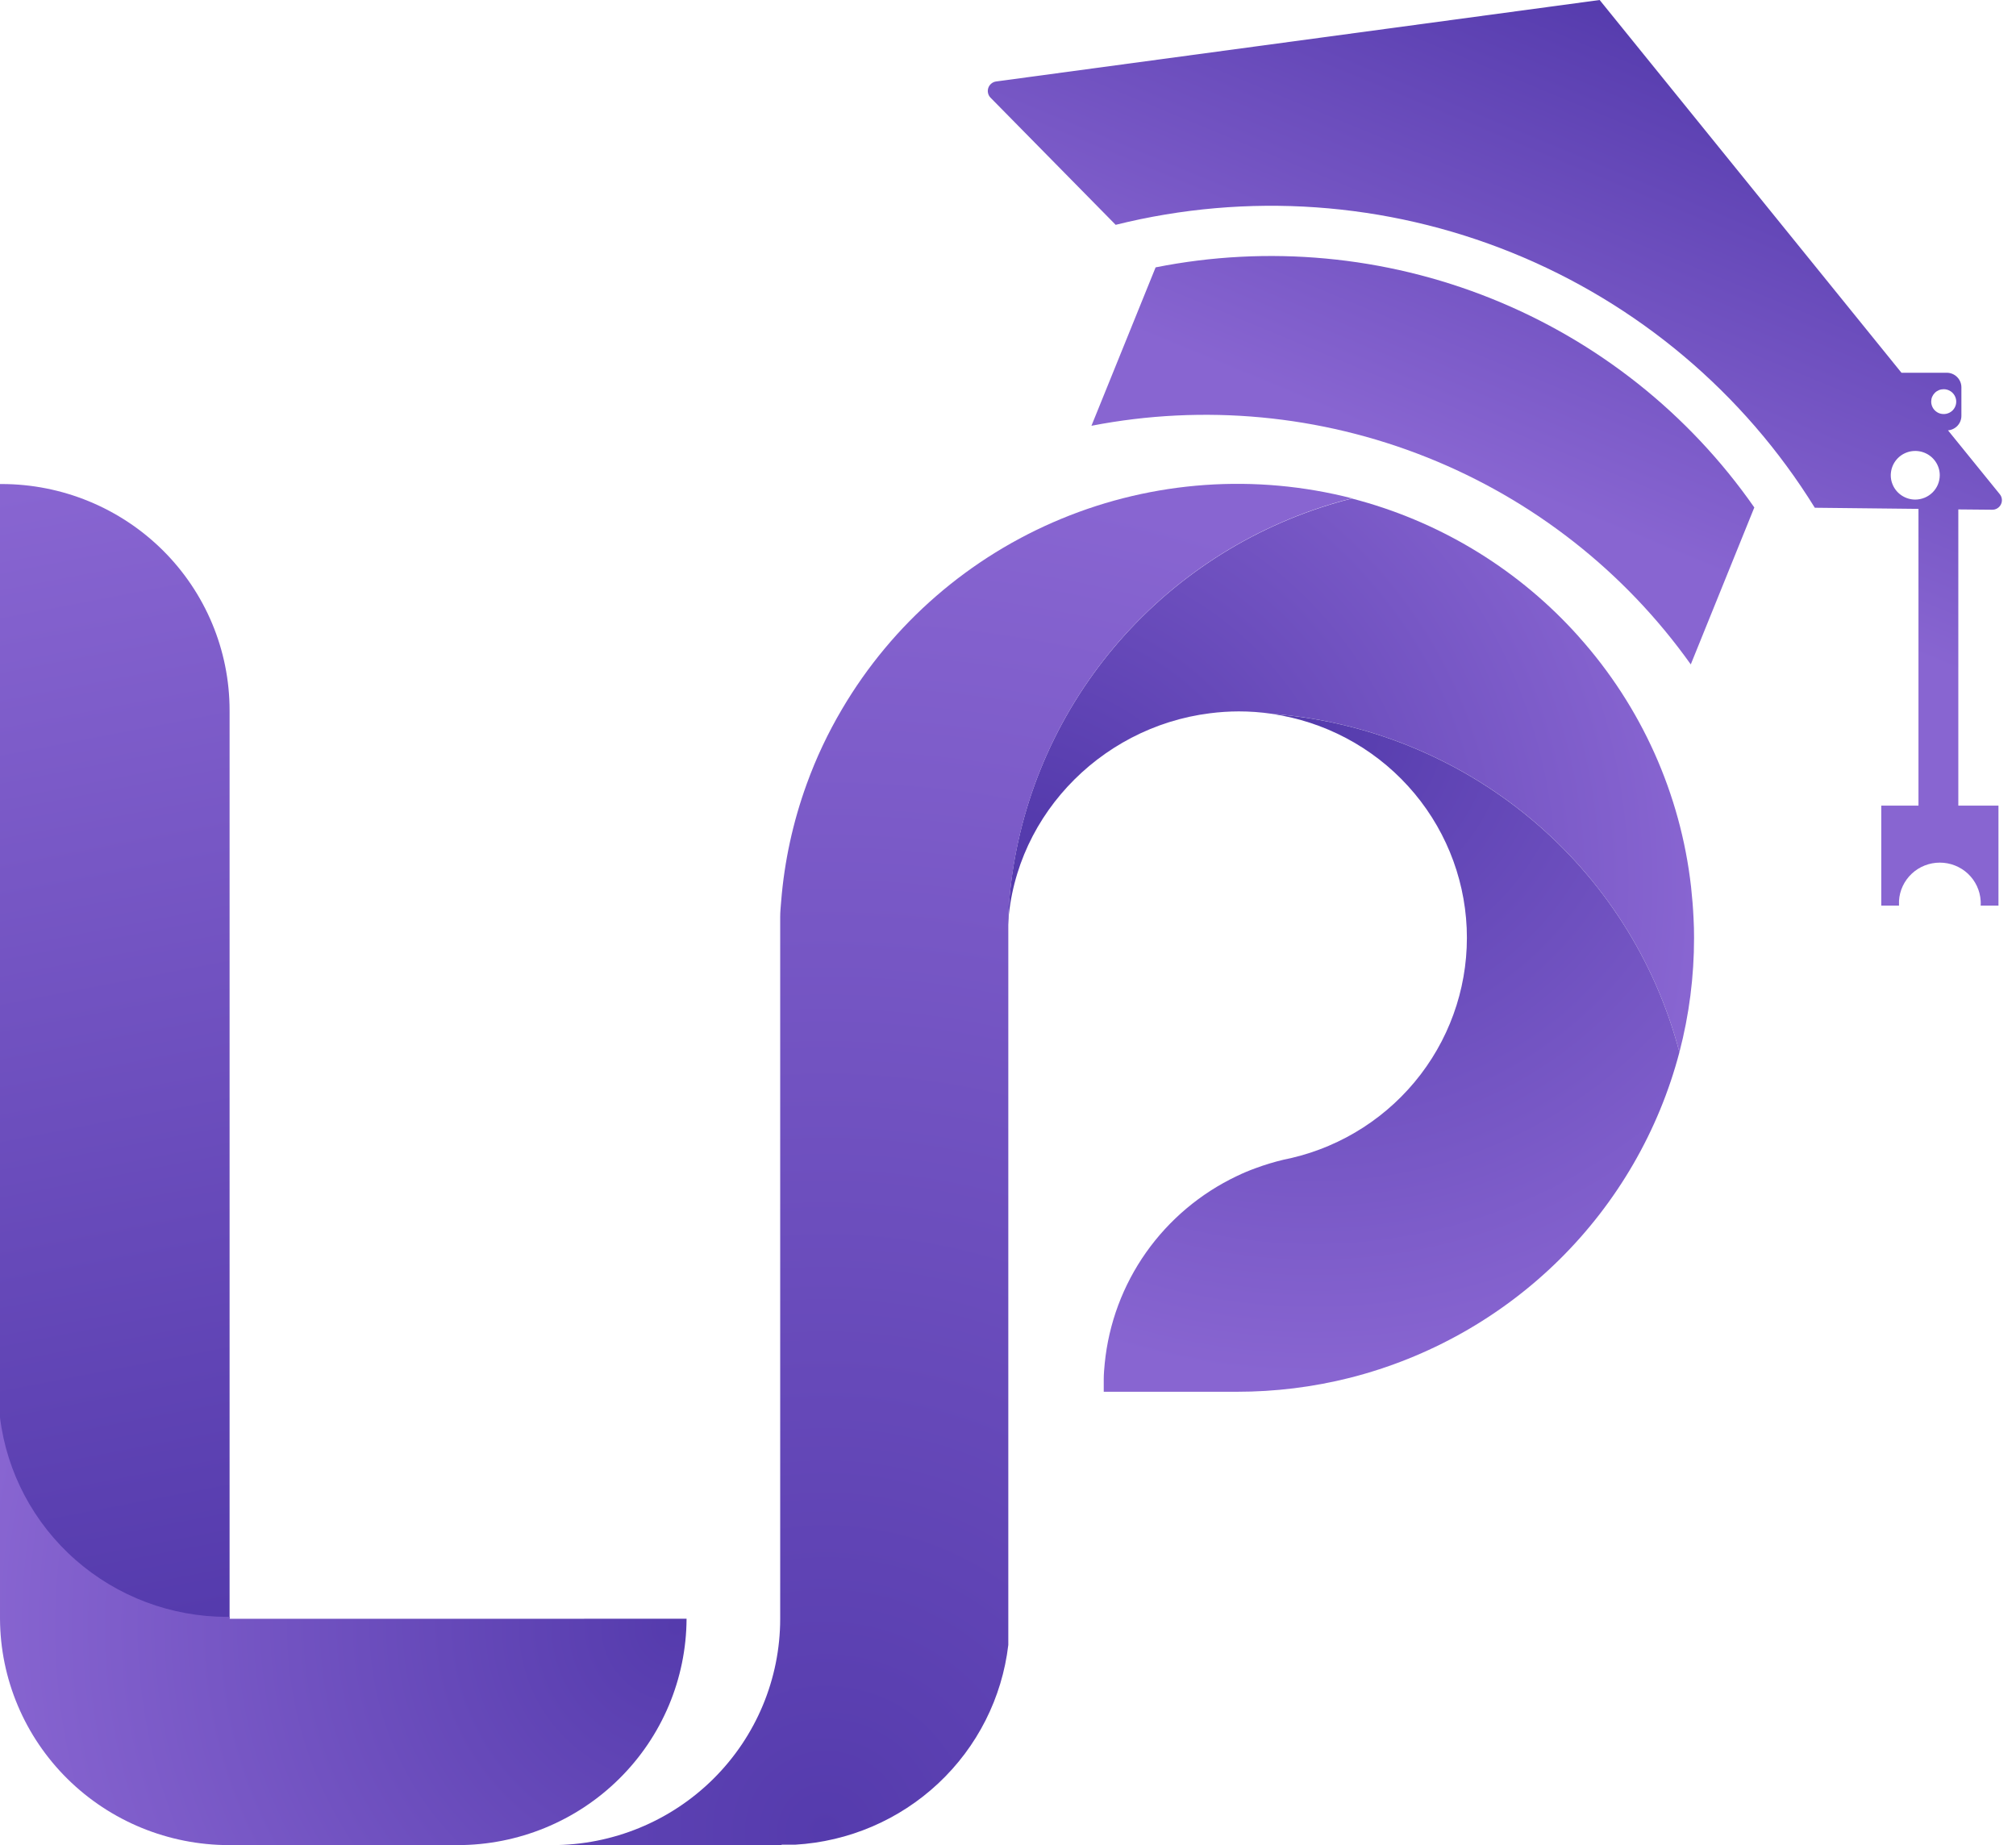 <svg width="59" height="54" viewBox="0 0 59 54" fill="none" xmlns="http://www.w3.org/2000/svg">
<path d="M58.299 14.918C58.353 14.92 58.406 14.906 58.452 14.878C58.498 14.85 58.535 14.81 58.559 14.762C58.583 14.714 58.592 14.66 58.586 14.607C58.58 14.553 58.558 14.503 58.524 14.462L57.01 12.595C57.117 12.586 57.217 12.537 57.289 12.459C57.362 12.38 57.402 12.277 57.402 12.171V11.335C57.402 11.223 57.357 11.115 57.277 11.035C57.198 10.955 57.09 10.91 56.977 10.909H55.648L46.815 0L29.154 2.384C29.102 2.391 29.053 2.412 29.012 2.446C28.972 2.479 28.941 2.523 28.924 2.572C28.907 2.621 28.904 2.674 28.916 2.725C28.927 2.776 28.953 2.823 28.99 2.86L32.651 6.58C36.505 5.62 40.567 5.905 44.247 7.394C47.927 8.883 51.032 11.498 53.112 14.86L56.146 14.893V23.578H55.057V26.504H55.576C55.576 26.457 55.576 26.411 55.576 26.366C55.593 26.063 55.727 25.779 55.949 25.57C56.171 25.362 56.465 25.246 56.771 25.246C57.076 25.246 57.37 25.362 57.593 25.57C57.815 25.779 57.948 26.063 57.966 26.366C57.969 26.412 57.969 26.458 57.966 26.504H58.487V23.578H57.312V14.909L58.299 14.918ZM56.885 11.391C56.957 11.391 57.028 11.412 57.088 11.452C57.148 11.492 57.195 11.549 57.223 11.616C57.251 11.682 57.258 11.755 57.244 11.826C57.23 11.896 57.195 11.961 57.144 12.012C57.092 12.063 57.027 12.097 56.956 12.111C56.885 12.125 56.811 12.118 56.744 12.091C56.677 12.063 56.62 12.017 56.58 11.957C56.54 11.897 56.518 11.827 56.518 11.755C56.518 11.707 56.527 11.659 56.545 11.615C56.564 11.571 56.591 11.531 56.625 11.497C56.659 11.463 56.699 11.437 56.744 11.418C56.788 11.4 56.836 11.391 56.885 11.391ZM56.052 14.621C55.91 14.621 55.772 14.579 55.654 14.501C55.536 14.423 55.444 14.312 55.39 14.182C55.335 14.052 55.321 13.909 55.349 13.771C55.377 13.632 55.445 13.506 55.545 13.406C55.645 13.306 55.773 13.239 55.912 13.211C56.051 13.184 56.195 13.198 56.326 13.252C56.457 13.306 56.569 13.397 56.648 13.514C56.727 13.631 56.769 13.769 56.769 13.909C56.768 14.098 56.693 14.279 56.558 14.412C56.424 14.545 56.242 14.62 56.052 14.621Z" fill="url(#paint0_linear_1_186)"/>
<path d="M51.345 14.843L49.482 19.445C47.548 16.726 44.864 14.62 41.751 13.381C38.639 12.141 35.233 11.822 31.942 12.461L33.82 7.825C37.112 7.17 40.526 7.487 43.639 8.735C46.753 9.983 49.43 12.109 51.341 14.851L51.345 14.843Z" fill="url(#paint1_linear_1_186)"/>
<path d="M49.578 27.449C49.579 28.578 49.435 29.703 49.149 30.796C48.447 28.116 46.92 25.722 44.781 23.946C42.642 22.17 39.997 21.102 37.217 20.89C36.898 20.843 36.575 20.82 36.253 20.82C35.971 20.821 35.688 20.839 35.409 20.875C32.145 21.283 29.532 24.031 29.489 27.372C29.489 27.177 29.489 26.994 29.505 26.808C29.637 24.174 30.555 21.639 32.142 19.525C33.729 17.411 35.913 15.813 38.417 14.934C38.791 14.804 39.175 14.687 39.563 14.59C42.045 15.231 44.289 16.567 46.027 18.438L46.194 18.621L46.207 18.637C48.036 20.68 49.183 23.235 49.49 25.952C49.523 26.257 49.549 26.562 49.563 26.872C49.574 27.064 49.578 27.255 49.578 27.449Z" fill="url(#paint2_radial_1_186)"/>
<path d="M49.149 30.796C48.545 33.094 47.332 35.19 45.636 36.866C43.94 38.541 41.823 39.736 39.504 40.324C38.424 40.596 37.313 40.733 36.198 40.732H32.302V40.355C32.302 40.202 32.318 40.05 32.331 39.9C32.447 38.733 32.863 37.616 33.54 36.656C34.218 35.696 35.133 34.925 36.198 34.419C36.376 34.333 36.558 34.257 36.745 34.189C37.016 34.089 37.293 34.005 37.575 33.938L37.786 33.893C39.299 33.54 40.639 32.674 41.577 31.445C42.515 30.216 42.991 28.7 42.924 27.159C42.856 25.619 42.25 24.15 41.208 23.006C40.167 21.862 38.756 21.114 37.218 20.892C39.998 21.104 42.642 22.172 44.781 23.948C46.92 25.723 48.447 28.117 49.149 30.796Z" fill="url(#paint3_radial_1_186)"/>
<path d="M39.567 14.584C39.175 14.681 38.795 14.798 38.421 14.928C35.917 15.807 33.733 17.405 32.146 19.519C30.559 21.633 29.641 24.168 29.509 26.802V48.141C29.327 49.689 28.602 51.124 27.46 52.193C26.318 53.263 24.833 53.898 23.266 53.988H22.874V54H16.16C17.93 54 19.627 53.302 20.879 52.059C22.13 50.817 22.833 49.132 22.833 47.375V26.835C22.833 26.683 22.849 26.531 22.861 26.382C22.955 25.208 23.207 24.053 23.609 22.946C23.885 22.183 24.232 21.448 24.645 20.75C26.117 18.25 28.371 16.295 31.064 15.182C33.757 14.069 36.743 13.859 39.567 14.584Z" fill="url(#paint4_radial_1_186)"/>
<path d="M6.719 20.789V47.375H0V14.166H0.047C1.816 14.166 3.513 14.864 4.765 16.106C6.016 17.348 6.719 19.033 6.719 20.789Z" fill="url(#paint5_linear_1_186)"/>
<path d="M20.093 47.375C20.085 49.135 19.376 50.82 18.119 52.061C16.863 53.303 15.163 54 13.39 54H6.703C4.93 53.999 3.23 53.302 1.974 52.061C0.718 50.819 0.008 49.135 0 47.375L0 41.487C0.2 43.097 0.986 44.578 2.211 45.653C3.435 46.727 5.012 47.32 6.646 47.32H6.719V47.377L20.093 47.375Z" fill="url(#paint6_radial_1_186)"/>
<defs>
<linearGradient id="paint0_linear_1_186" x1="49.425" y1="0.894" x2="43.933" y2="14.169" gradientUnits="userSpaceOnUse">
<stop stop-color="#553BAD"/>
<stop offset="1" stop-color="#8865D1"/>
</linearGradient>
<linearGradient id="paint1_linear_1_186" x1="47.357" y1="0.039" x2="41.865" y2="13.313" gradientUnits="userSpaceOnUse">
<stop stop-color="#553BAD"/>
<stop offset="1" stop-color="#8865D1"/>
</linearGradient>
<radialGradient id="paint2_radial_1_186" cx="0" cy="0" r="1" gradientUnits="userSpaceOnUse" gradientTransform="translate(29.754 25.837) scale(19.811 19.667)">
<stop offset="0.03" stop-color="#553BAD"/>
<stop offset="0.1" stop-color="#553BAD"/>
<stop offset="1" stop-color="#8865D1"/>
</radialGradient>
<radialGradient id="paint3_radial_1_186" cx="0" cy="0" r="1" gradientUnits="userSpaceOnUse" gradientTransform="translate(38.464 21.176) scale(19.28 19.14)">
<stop stop-color="#553BAD"/>
<stop offset="0.09" stop-color="#593FB0"/>
<stop offset="1" stop-color="#8865D1"/>
</radialGradient>
<radialGradient id="paint4_radial_1_186" cx="0" cy="0" r="1" gradientUnits="userSpaceOnUse" gradientTransform="translate(24.132 53.621) scale(39.988 39.698)">
<stop stop-color="#553BAD"/>
<stop offset="1" stop-color="#8865D1"/>
</radialGradient>
<linearGradient id="paint5_linear_1_186" x1="5.994" y1="47.233" x2="-0.312" y2="14.512" gradientUnits="userSpaceOnUse">
<stop stop-color="#553BAD"/>
<stop offset="1" stop-color="#8865D1"/>
</linearGradient>
<radialGradient id="paint6_radial_1_186" cx="0" cy="0" r="1" gradientUnits="userSpaceOnUse" gradientTransform="translate(19.827 47.604) scale(20.45 20.301)">
<stop stop-color="#553BAD"/>
<stop offset="1" stop-color="#8865D1"/>
</radialGradient>
</defs>
</svg>
